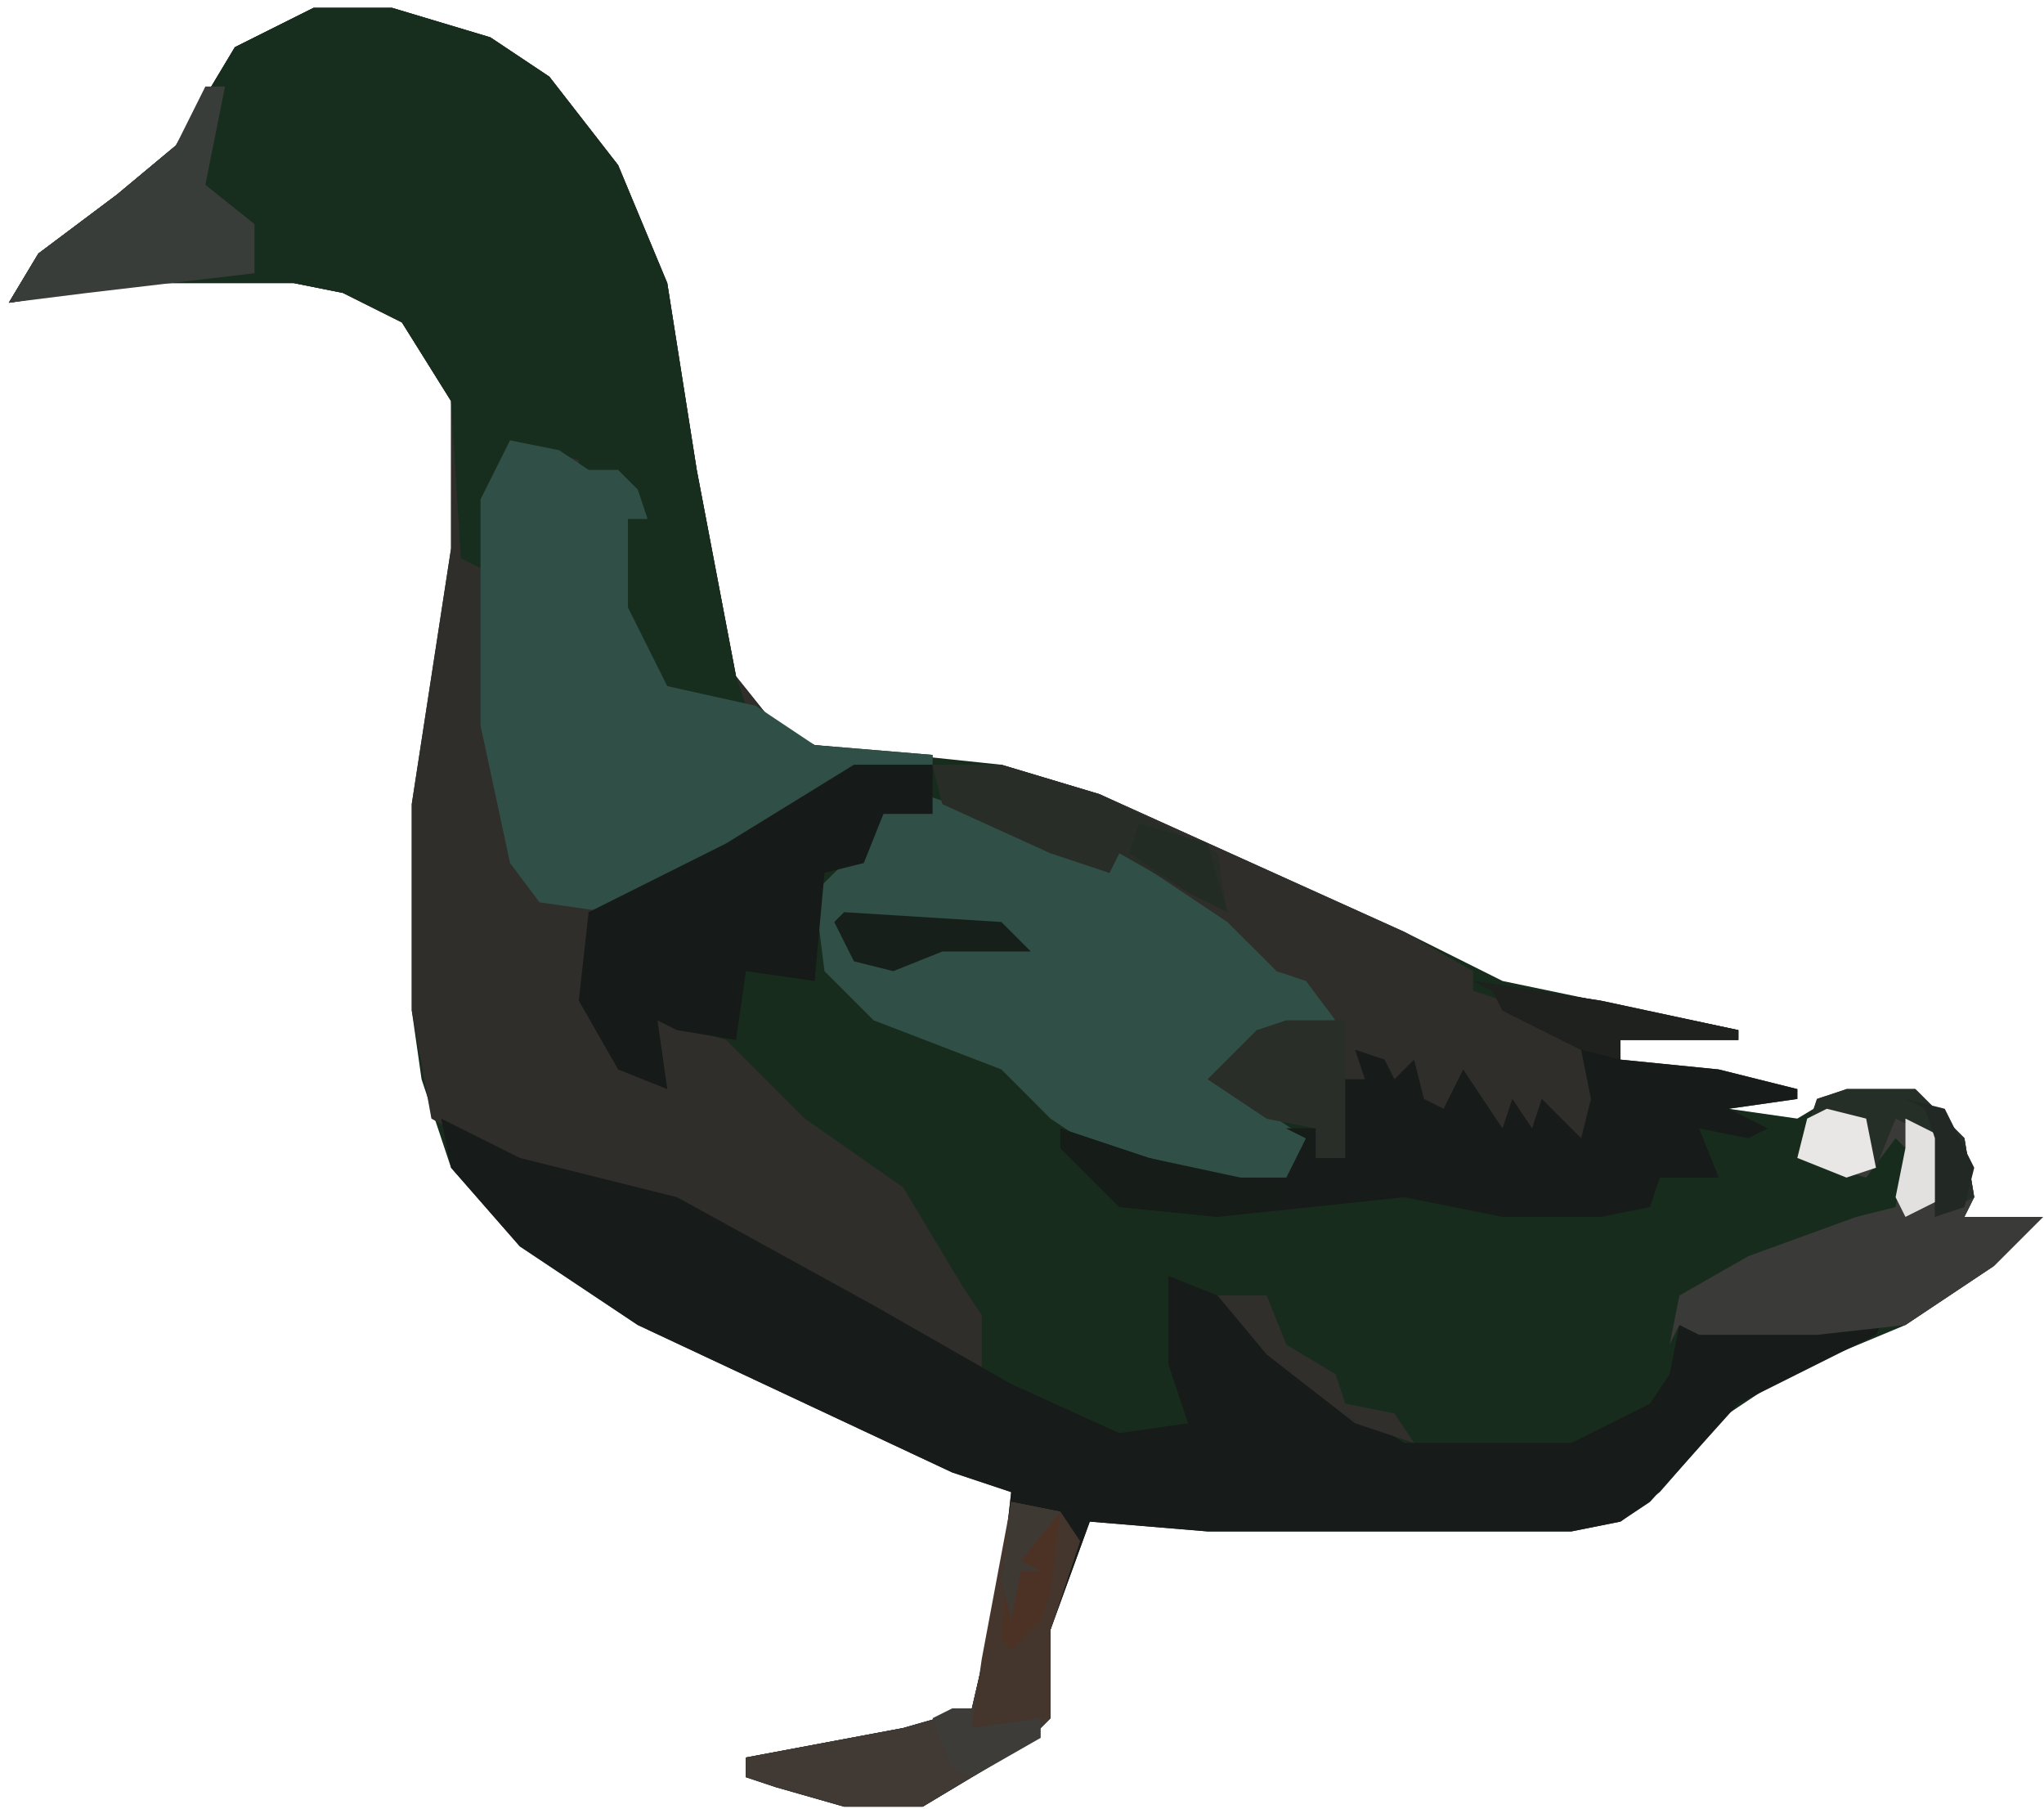 <svg width="130" height="115" viewBox="0 0 130 115" fill="none" xmlns="http://www.w3.org/2000/svg">
<path d="M19.938 0.5H24.938L31.188 2.375L34.938 4.875L39.312 10.5L42.438 18L44.312 29.875L46.812 43L49.312 46.125L51.812 47.375L63.688 48.625L69.938 50.5L89.312 59.25L95.562 62.375L110.562 65.5V66.125H103.062V67.375L109.312 68L114.312 69.25V69.875L109.938 70.5L114.312 71.125L117.438 69.25H121.812L124.938 72.375L125.562 76.125L124.938 77.375H129.938L126.812 80.5L121.188 84.25L113.688 87.375L109.938 89.875L105.562 94.875L103.062 96.75L99.938 97.375H76.812L69.312 96.75L66.812 103.625V109.25L64.938 111.125L58.688 114.875H53.688L49.312 113.625L47.438 113V111.75L57.438 109.875L61.812 108.625L63.688 100.5L64.312 94.875L60.562 93.625L40.562 84.25L33.062 79.25L28.688 74.25L26.812 68.625L26.188 64.25V51.125L28.688 34.875V25.5L25.562 20.5L21.812 18.625L18.688 18H8.688L0.562 19.25L2.438 16.125L7.438 12.375L11.188 9.25L14.938 3L19.938 0.5Z" fill="#172C1D"/>
<path d="M19.938 0.5H24.938L31.188 2.375L34.938 4.875L39.312 10.5L42.438 18L44.312 29.875L46.812 43L49.312 46.125L51.812 47.375L59.312 48V48.625L54.312 49.25L41.812 56.75L37.438 58V63.625L39.312 67.375L42.438 69.25L41.812 64.875L46.188 66.125L51.188 71.125L57.438 75.5L61.188 81.75L62.438 83.625V87.375L41.812 76.125L31.812 73.625L27.438 71.125L26.188 64.25V51.125L28.688 34.875V25.5L25.562 20.5L21.812 18.625L18.688 18H8.688L0.562 19.25L2.438 16.125L7.438 12.375L11.188 9.25L14.938 3L19.938 0.5Z" fill="#302E2B"/>
<path d="M19.938 0.5H24.938L31.188 2.375L34.938 4.875L39.312 10.5L42.438 18L44.312 29.875L46.812 43L47.438 44.875H43.688L40.562 41.75L39.312 38.625L39.938 33L40.562 32.375L39.312 29.875L36.812 30.5V29.25L32.438 28L31.188 31.75L30.562 36.125L29.312 35.5L28.688 25.5L25.562 20.5L21.812 18.625L18.688 18H8.688L0.562 19.25L2.438 16.125L7.438 12.375L11.188 9.25L14.938 3L19.938 0.5Z" fill="#172D1D"/>
<path d="M28.062 71.125L33.062 73.625L43.062 76.125L55.562 83L64.312 88L71.188 91.125L75.562 90.5L74.312 86.75V81.125L77.438 82.375L82.438 87.375L89.312 91.75H99.938L104.938 89.25L106.188 87.375L106.812 84.25H115.562L119.938 83.625L119.312 84.875L110.562 89.25L104.938 95.5L103.062 96.75L99.938 97.375H76.812L69.312 96.75L66.812 103.625V109.25L64.938 111.125L58.688 114.875H53.688L49.312 113.625L47.438 113V111.75L57.438 109.875L61.812 108.625L63.688 100.5L64.312 94.875L60.562 93.625L40.562 84.25L33.062 79.25L28.688 74.25L28.062 71.125Z" fill="#171B19"/>
<path d="M58.688 50.5L64.312 52.375L70.562 55.5L71.188 53.625L76.188 56.75L81.188 60.5V61.75L83.688 62.375L84.938 64.875L78.688 66.75L77.438 68.625L83.062 72.375L82.438 74.875L81.812 75.5L76.188 74.875L70.562 73.625L66.812 71.125L63.688 68L55.562 64.875L52.438 61.75L51.812 56.75L55.562 53L56.188 51.75L58.688 50.5Z" fill="#304F46"/>
<path d="M32.438 28L35.562 28.625L37.438 29.875H39.312L40.562 31.125L41.188 33H39.938V38.625L42.438 43.625L48.062 44.875L51.812 47.375L59.312 48V48.625L54.312 49.25L41.812 56.75L38.688 58L34.312 57.375L32.438 54.875L30.562 46.125V31.75L32.438 28Z" fill="#304F46"/>
<path d="M59.312 48.625H63.688L69.938 50.5L89.312 59.25L93.688 61.75V63L97.438 64.25L101.188 66.75L101.812 71.125L100.562 73.625L98.062 70.5V74.25L96.812 72.375L96.188 71.75L95.562 73.625L93.688 69.875L93.062 69.25L92.438 73L91.188 70.5L89.312 68.625L88.062 69.25L86.812 67.375V68.625H85.562V73.625H83.688V71.75L80.562 71.125L76.812 68.625L79.938 65.5L84.938 64.875L83.062 62.375L81.188 61.75L78.062 58.625L72.438 54.875L71.188 54.25L70.562 55.5L66.812 54.25L59.938 51.125L59.312 48.625Z" fill="#2F2E2B"/>
<path d="M93.688 62.375L101.812 63.625L110.562 65.5V66.125H103.062V67.375L109.312 68L114.312 69.25V69.875L109.938 70.5L112.438 71.75L111.188 72.375L108.062 71.75L109.312 74.875H105.562L104.938 76.75L101.812 77.375H95.562L89.312 76.125L77.438 77.375L71.188 76.75L67.438 73V71.75L73.062 73.625L78.062 74.875H81.812L83.062 72.375L81.812 71.75H83.688V73.625H85.562L84.938 71.75V66.125L85.562 68.625H86.812L86.188 66.75L88.062 67.375L88.688 68.625L89.938 67.375L90.562 69.875L91.812 70.5L93.062 68L95.562 71.75L96.188 69.875L97.438 71.75L98.062 69.875L100.562 72.375L101.188 69.875L100.562 66.75L95.562 64.25L94.938 63L93.688 62.375Z" fill="#171B19"/>
<path d="M54.312 48.625H59.312V51.125V51.75H56.188L54.938 54.875L52.438 55.5L51.812 62.375L47.438 61.75L46.812 66.125L43.062 65.5L41.812 64.875L42.438 69.25L39.312 68L36.812 63.625L37.438 58L46.188 53.625L54.312 48.625Z" fill="#161A18"/>
<path d="M117.438 69.25H121.812L124.938 72.375L125.562 76.125L124.938 77.375H129.938L126.812 80.5L121.188 84.25L115.562 84.875H108.062L106.812 84.25L106.188 85.5L106.812 82.375L111.188 79.875L118.062 77.375L120.562 76.75L121.188 73L120.562 72.375L118.688 74.875L114.312 73.625L115.562 69.875L117.438 69.25Z" fill="#3A3A38"/>
<path d="M64.312 95.5L67.438 96.125L68.688 98L66.812 103.625V109.25L64.938 111.125L58.688 114.875H53.688L49.312 113.625L47.438 113V111.75L57.438 109.875L61.812 108.625L63.688 100.5L64.312 95.5Z" fill="#403934"/>
<path d="M13.062 5.5H14.312L13.062 11.75L16.188 14.25V17.375L5.562 18.625L0.562 19.25L2.438 16.125L7.438 12.375L11.188 9.25L13.062 5.5Z" fill="#393D3A"/>
<path d="M59.312 48.625H63.688L69.938 50.5L77.438 54.25L78.062 58L75.562 56.75L71.188 54.25L70.562 55.5L66.812 54.25L59.938 51.125L59.312 48.625Z" fill="#292D27"/>
<path d="M64.312 95.5L67.438 96.125L68.688 98L66.812 103.625V109.25L63.062 110.5L61.812 109.875L62.438 105.5L64.312 95.5Z" fill="#45362D"/>
<path d="M81.812 64.875H85.562V73.625H83.688V71.75L80.562 71.125L76.812 68.625L79.938 65.5L81.812 64.875Z" fill="#2A2E28"/>
<path d="M117.438 69.25H121.812L124.938 72.375L125.562 76.125L123.062 77.375V72.375L120.562 71.125L119.312 74.25L117.438 74.875L114.312 73.625L115.562 69.875L117.438 69.25Z" fill="#262E28"/>
<path d="M67.438 71.75L73.062 73.625L81.812 75.5L81.188 76.75L77.438 77.375L71.188 76.75L67.438 73V71.75ZM81.812 71.75H83.688L83.062 74.25V72.375L81.812 71.75Z" fill="#161C18"/>
<path d="M93.688 62.375L101.812 63.625L110.562 65.5V66.125H103.062V67.375L100.562 66.75L95.562 64.25L94.938 63L93.688 62.375Z" fill="#1E211E"/>
<path d="M53.688 58L63.688 58.625L65.562 60.5H59.938L56.812 61.75L54.312 61.125L53.062 58.625L53.688 58Z" fill="#161F19"/>
<path d="M64.312 95.5L67.438 96.125L66.812 101.125L66.188 103L64.312 104.875L63.688 104.25L64.312 95.5Z" fill="#4C3224"/>
<path d="M77.438 82.375H80.562L81.812 85.5L84.938 87.375L85.562 89.25L88.688 89.875L89.938 91.75L86.188 90.5L80.562 86.125L77.438 82.375Z" fill="#312F2C"/>
<path d="M116.188 70.5L118.688 71.125L119.312 74.25L117.438 74.875L114.312 73.625L114.938 71.125L116.188 70.5Z" fill="#E8E7E5"/>
<path d="M72.438 52.375L76.812 53.625L78.062 58L75.562 56.75L71.812 54.25L72.438 52.375Z" fill="#222C24"/>
<path d="M121.188 71.125L123.688 72.375V76.125L121.188 77.375L120.562 76.125L121.188 73V71.125Z" fill="#E2E1DF"/>
<path d="M60.562 108.625H61.812V109.875L66.188 109.25V110.5L61.812 113L60.562 112.375L59.312 109.25L60.562 108.625Z" fill="#3D3C39"/>
<path d="M121.188 69.875L123.688 70.5L125.562 74.25L124.938 76.75L123.062 77.375V72.375L122.438 70.5L121.188 69.875Z" fill="#222925"/>
<path d="M64.312 95.5L67.438 96.125L64.938 99.25L66.188 99.875H64.938L64.312 103L63.688 100.5L64.312 95.5Z" fill="#3F3934"/>
</svg>
